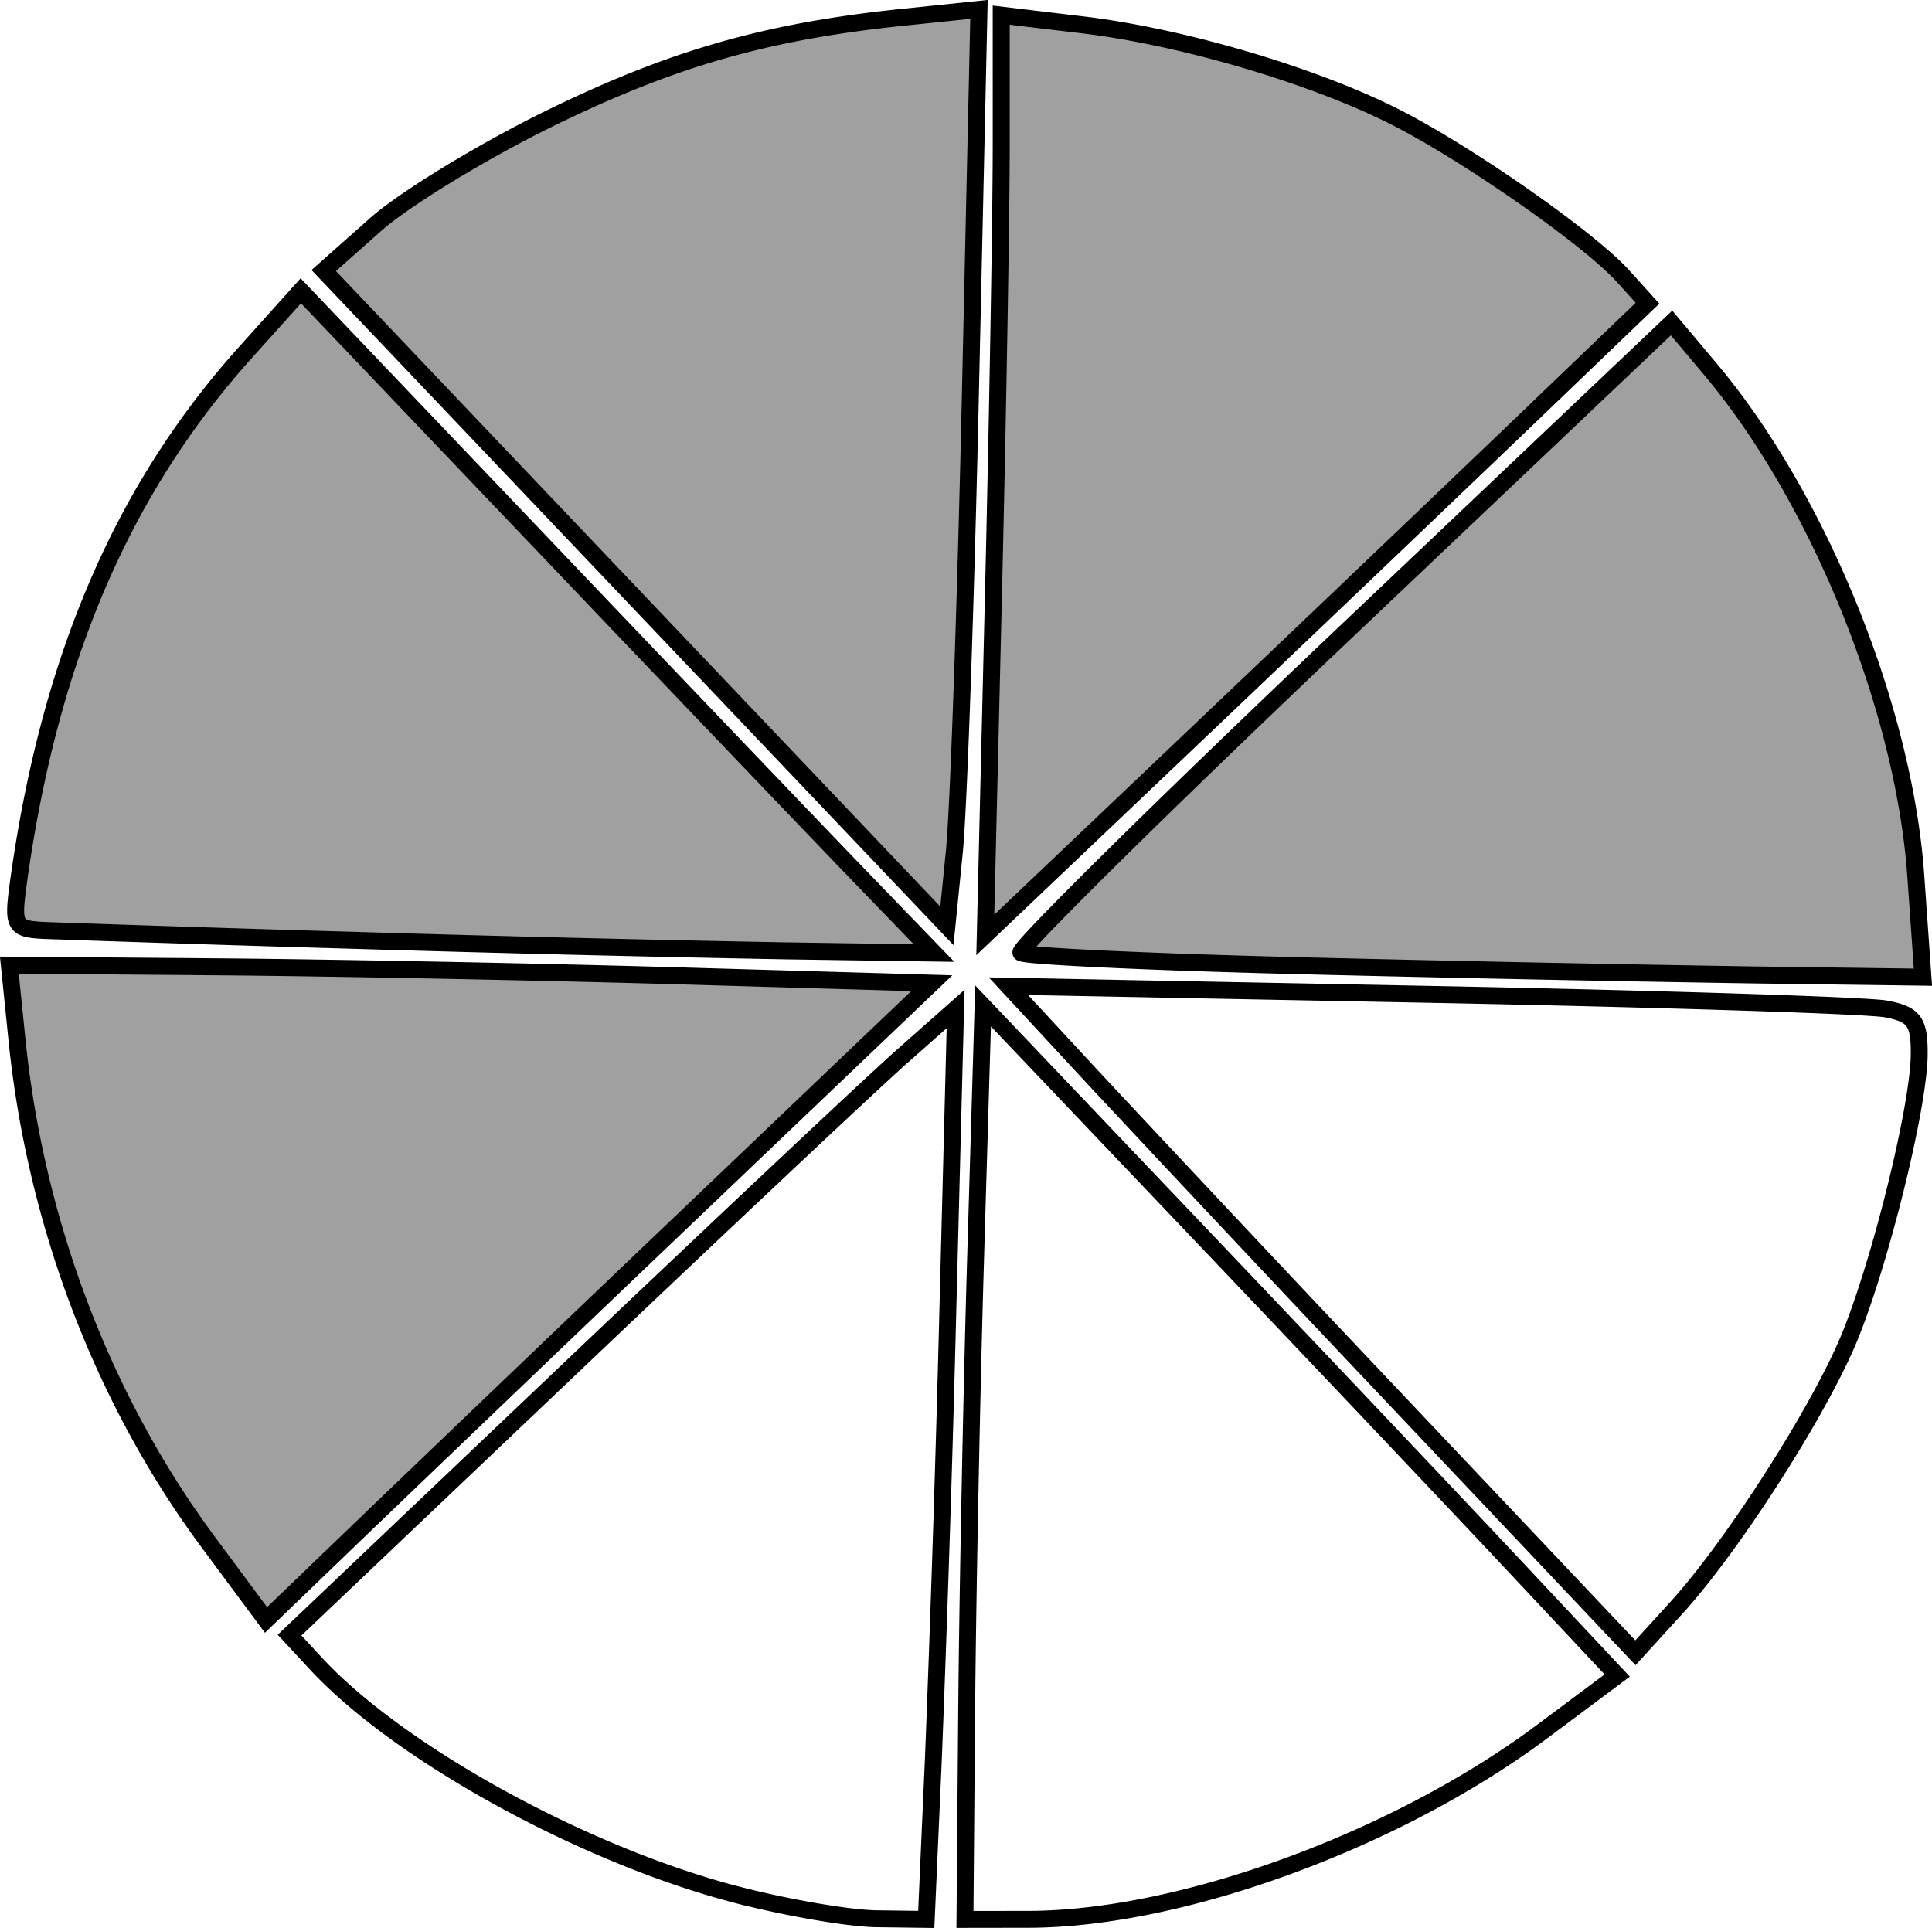 <svg xmlns="http://www.w3.org/2000/svg" xmlns:xlink="http://www.w3.org/1999/xlink" width="150" height="149.7" viewBox="0 0 39.687 39.608"><defs><pattern patternTransform="matrix(3.603 1.818 -15.755 31.231 -68.104 89.912)" id="a" xlink:href="#b"/><pattern patternTransform="matrix(3.284 -2.345 20.331 28.466 -68.104 89.912)" id="b" xlink:href="#c"/><pattern patternUnits="userSpaceOnUse" width="2" height="1" patternTransform="scale(10)" id="c"><path style="fill:#000;stroke:none" d="M0-.5h1v2H0z"/></pattern><pattern patternTransform="matrix(-2.294 3.32 -28.778 -19.887 -68.104 89.912)" id="d" xlink:href="#a"/><pattern patternTransform="matrix(-.112 4.034 -34.967 -.967 -68.104 89.912)" id="e" xlink:href="#a"/></defs><path d="M7.29 19.318a963.96 963.96 0 0 1-6.375-.203c-.624-.03-.658-.092-.54-.963.63-4.582 2.131-8.093 4.674-10.92l1.13-1.258 5.006 5.251c2.753 2.889 5.68 5.95 6.504 6.803l1.498 1.551-3.094-.046a768.503 768.503 0 0 1-8.803-.215zM13.05 12.289l-6.4-6.731 1.065-.945c.585-.52 2.18-1.494 3.545-2.165C13.79 1.206 15.734.647 18.54.356l1.57-.163-.176 7.894c-.096 4.341-.245 8.577-.33 9.413l-.153 1.52zM20.403 12.404c.09-3.742.164-7.993.164-9.448V.311l1.675.2c2.025.242 4.692 1.025 6.384 1.874 1.48.743 4.023 2.517 4.72 3.293l.497.551-2.495 2.394a2604.589 2604.589 0 0 1-6.801 6.489l-4.307 4.095zM26.853 19.843c-3.162-.077-5.808-.2-5.88-.272-.073-.072 2.905-3.012 6.616-6.534l6.748-6.402.799.95c2.224 2.647 3.975 6.966 4.218 10.403l.147 2.087-3.45-.046a1066.41 1066.41 0 0 1-9.198-.186z" style="opacity:1;vector-effect:none;fill:#a0a0a0;fill-opacity:1;fill-rule:nonzero;stroke:#000;stroke-width:.349;stroke-linecap:square;stroke-linejoin:miter;stroke-miterlimit:4;stroke-dasharray:none;stroke-dashoffset:0;stroke-opacity:1;font-variant-east_asian:normal"/><path d="M28.88 28.97a1316.113 1316.113 0 0 1-6.44-6.847l-1.725-1.863 8.674.168c4.77.093 8.98.228 9.356.3.574.11.682.256.68.918-.002 1.117-.86 4.533-1.505 5.998-.683 1.553-2.38 4.177-3.485 5.388l-.84.922zM19.857 35.151c.02-2.354.103-6.577.186-9.383l.151-5.102 4.467 4.694c2.457 2.581 5.388 5.677 6.513 6.878l2.047 2.184-1.55 1.157c-2.99 2.23-7.416 3.847-10.546 3.851l-1.303.002zM15.112 38.919c-3.131-.82-6.907-2.896-8.617-4.737l-.547-.59 5.739-5.455c3.156-3 6.234-5.895 6.84-6.432l1.103-.976-.156 6.063a652.466 652.466 0 0 1-.301 9.352l-.146 3.288-1.03-.014c-.566-.008-1.864-.232-2.885-.5z" style="opacity:1;vector-effect:none;fill:none;fill-opacity:1;fill-rule:nonzero;stroke:#000;stroke-width:.347;stroke-linecap:square;stroke-linejoin:miter;stroke-miterlimit:4;stroke-dasharray:none;stroke-dashoffset:0;stroke-opacity:1"/><path d="M4.294 31.703C2.124 28.783.736 25.148.35 21.378l-.158-1.55 4.293.034c2.36.02 6.624.103 9.474.186l5.181.151-4.809 4.588a3007.468 3007.468 0 0 0-6.837 6.54l-2.03 1.953z" style="opacity:1;vector-effect:none;fill:#a0a0a0;fill-opacity:1;fill-rule:nonzero;stroke:#000;stroke-width:.349;stroke-linecap:square;stroke-linejoin:miter;stroke-miterlimit:4;stroke-dasharray:none;stroke-dashoffset:0;stroke-opacity:1;font-variant-east_asian:normal"/></svg>